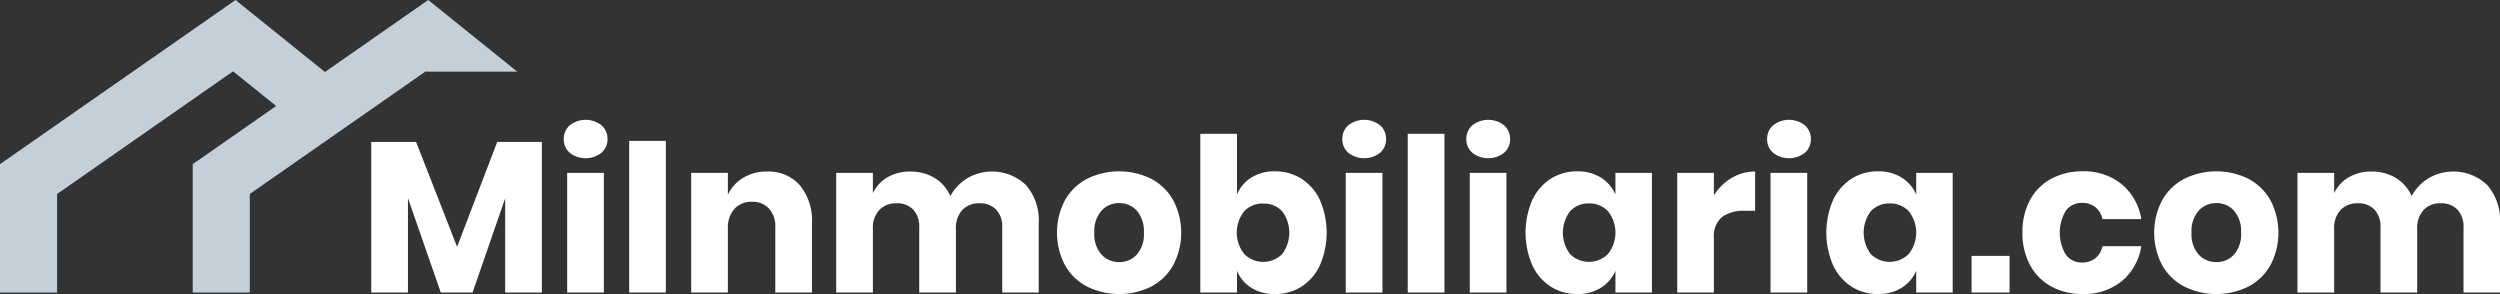 <svg xmlns="http://www.w3.org/2000/svg" width="350" height="41.166" viewBox="0 0 350 41.166">
  <rect x="0" y="0" width="350" height="41.166" fill="#333333" stroke="none"/>
  <g id="Logo_white" transform="translate(-216.139 -223.141)">
    <g id="Grupo_846" data-name="Grupo 846" transform="translate(216.139 223.141)">
      <path id="Trazado_1014" data-name="Trazado 1014" d="M288.558,233.175H275.806l-.06-.05-14.874,10.369-9.76,6.8v13.8h-7.992V246.122L254.8,237.98l-6.034-4.855L224.131,250.3v13.8h-7.992V246.122l32.975-22.981,12.517,10.079,14.46-10.079Z" transform="translate(-216.139 -223.141)" fill="#c5cfda"/>
    </g>
    <g id="Grupo_847" data-name="Grupo 847" transform="translate(268.12 239.917)">
      <path id="Trazado_1015" data-name="Trazado 1015" d="M260.785,231.08v21.083h-5.136V238.977l-4.566,13.186h-4.445l-4.6-13.214v13.214h-5.136V231.08h6.278l5.737,14.685,5.617-14.685Z" transform="translate(-236.906 -227.984)" fill="#fff"/>
      <path id="Trazado_1016" data-name="Trazado 1016" d="M248.511,230.609a3.608,3.608,0,0,1,4.445,0,2.511,2.511,0,0,1,.841,1.937,2.479,2.479,0,0,1-.841,1.91,3.618,3.618,0,0,1-4.445,0,2.479,2.479,0,0,1-.841-1.91A2.511,2.511,0,0,1,248.511,230.609Zm4.776,6.656v16.758h-5.136V237.265Z" transform="translate(-220.727 -229.843)" fill="#fff"/>
      <path id="Trazado_1017" data-name="Trazado 1017" d="M256.464,231.02v21.233H251.33V231.02Z" transform="translate(-215.226 -228.074)" fill="#fff"/>
      <path id="Trazado_1018" data-name="Trazado 1018" d="M270.011,234.657a7.719,7.719,0,0,1,1.7,5.286v9.732h-5.136v-9.131a3.7,3.7,0,0,0-.886-2.628,3.076,3.076,0,0,0-2.355-.946,3.22,3.22,0,0,0-2.481.991,4.012,4.012,0,0,0-.916,2.826v8.888H254.8V232.918h5.136v3.061a5.534,5.534,0,0,1,2.15-2.373,6.307,6.307,0,0,1,3.347-.871A5.81,5.81,0,0,1,270.011,234.657Z" transform="translate(-210.015 -225.496)" fill="#fff"/>
      <path id="Trazado_1019" data-name="Trazado 1019" d="M289.491,234.645a7.479,7.479,0,0,1,1.772,5.3v9.732h-5.106v-9.131a3.427,3.427,0,0,0-.856-2.478,3.086,3.086,0,0,0-2.328-.886,3.145,3.145,0,0,0-2.418.949,3.739,3.739,0,0,0-.886,2.658v8.888h-5.136v-9.131a3.464,3.464,0,0,0-.841-2.478,3.036,3.036,0,0,0-2.313-.886,3.238,3.238,0,0,0-2.433.931,3.692,3.692,0,0,0-.9,2.676v8.888h-5.136V232.918h5.136v2.851a4.982,4.982,0,0,1,2.027-2.22,6.129,6.129,0,0,1,3.2-.813,6.474,6.474,0,0,1,3.394.886,5.585,5.585,0,0,1,2.223,2.541,6.72,6.72,0,0,1,2.388-2.5,6.879,6.879,0,0,1,8.215.979Z" transform="translate(-197.822 -225.496)" fill="#fff"/>
      <path id="Trazado_1020" data-name="Trazado 1020" d="M288.431,233.758a7.614,7.614,0,0,1,3.091,2.991,9.792,9.792,0,0,1,0,9.129,7.576,7.576,0,0,1-3.091,2.989,10.155,10.155,0,0,1-8.938,0,7.537,7.537,0,0,1-3.106-2.989,9.792,9.792,0,0,1,0-9.129,7.574,7.574,0,0,1,3.106-2.991,10.178,10.178,0,0,1,8.938,0Zm-6.938,4.476a4.313,4.313,0,0,0-1.006,3.079,4.249,4.249,0,0,0,1.006,3.064,3.281,3.281,0,0,0,2.475,1.051,3.244,3.244,0,0,0,2.465-1.051,4.312,4.312,0,0,0,.991-3.064,4.377,4.377,0,0,0-.991-3.079,3.237,3.237,0,0,0-2.465-1.064A3.274,3.274,0,0,0,281.492,238.233Z" transform="translate(-179.262 -225.513)" fill="#fff"/>
      <path id="Trazado_1021" data-name="Trazado 1021" d="M297.435,236.914a7.138,7.138,0,0,1,2.583,2.974,11.525,11.525,0,0,1,0,9.146,7.075,7.075,0,0,1-2.583,2.989,6.788,6.788,0,0,1-3.71,1.036,6.046,6.046,0,0,1-3.3-.871,5.064,5.064,0,0,1-2.012-2.37v3.031h-5.136V230.624h5.136v8.5a5.076,5.076,0,0,1,2.012-2.375,6.067,6.067,0,0,1,3.3-.869A6.786,6.786,0,0,1,297.435,236.914Zm-8.02,4.566a4.806,4.806,0,0,0,0,5.962,3.765,3.765,0,0,0,5.317.03,4.983,4.983,0,0,0,0-6,3.453,3.453,0,0,0-2.658-1.084A3.5,3.5,0,0,0,289.415,241.48Z" transform="translate(-167.214 -228.669)" fill="#fff"/>
      <path id="Trazado_1022" data-name="Trazado 1022" d="M292.058,230.609a3.608,3.608,0,0,1,4.445,0,2.511,2.511,0,0,1,.841,1.937,2.479,2.479,0,0,1-.841,1.91,3.618,3.618,0,0,1-4.445,0,2.479,2.479,0,0,1-.841-1.91A2.511,2.511,0,0,1,292.058,230.609Zm4.776,6.656v16.758H291.7V237.265Z" transform="translate(-155.273 -229.843)" fill="#fff"/>
      <path id="Trazado_1023" data-name="Trazado 1023" d="M300.013,230.624v22.225h-5.136V230.624Z" transform="translate(-149.772 -228.669)" fill="#fff"/>
      <path id="Trazado_1024" data-name="Trazado 1024" d="M298.994,230.609a3.608,3.608,0,0,1,4.445,0,2.511,2.511,0,0,1,.841,1.937,2.479,2.479,0,0,1-.841,1.91,3.618,3.618,0,0,1-4.445,0,2.479,2.479,0,0,1-.841-1.91A2.511,2.511,0,0,1,298.994,230.609Zm4.773,6.656v16.758h-5.134V237.265Z" transform="translate(-144.848 -229.843)" fill="#fff"/>
      <path id="Trazado_1025" data-name="Trazado 1025" d="M312.007,233.593a5.276,5.276,0,0,1,2.045,2.375v-3.034h5.106v16.758h-5.106v-3.031a5.264,5.264,0,0,1-2.045,2.37,6.04,6.04,0,0,1-3.3.871A6.786,6.786,0,0,1,305,248.866a7.079,7.079,0,0,1-2.586-2.989,11.524,11.524,0,0,1,0-9.146A7.142,7.142,0,0,1,305,233.758a6.784,6.784,0,0,1,3.707-1.034A6.06,6.06,0,0,1,312.007,233.593Zm-4.308,4.718a4.983,4.983,0,0,0,0,6,3.765,3.765,0,0,0,5.317-.03,4.806,4.806,0,0,0,0-5.962,3.5,3.5,0,0,0-2.658-1.1A3.453,3.453,0,0,0,307.7,238.311Z" transform="translate(-139.871 -225.513)" fill="#fff"/>
      <path id="Trazado_1026" data-name="Trazado 1026" d="M317.563,233.636a6.326,6.326,0,0,1,3.289-.9v5.5h-1.472a5.066,5.066,0,0,0-3.169.869,3.505,3.505,0,0,0-1.129,2.946v7.627h-5.134V232.918h5.134v3.151A7.3,7.3,0,0,1,317.563,233.636Z" transform="translate(-127.118 -225.496)" fill="#fff"/>
      <path id="Trazado_1027" data-name="Trazado 1027" d="M315.816,230.609a3.608,3.608,0,0,1,4.445,0,2.511,2.511,0,0,1,.841,1.937,2.479,2.479,0,0,1-.841,1.91,3.618,3.618,0,0,1-4.445,0,2.477,2.477,0,0,1-.839-1.91A2.509,2.509,0,0,1,315.816,230.609Zm4.776,6.656v16.758h-5.136V237.265Z" transform="translate(-119.561 -229.843)" fill="#fff"/>
      <path id="Trazado_1028" data-name="Trazado 1028" d="M328.831,233.593a5.255,5.255,0,0,1,2.042,2.375v-3.034h5.106v16.758h-5.106v-3.031a5.243,5.243,0,0,1-2.042,2.37,6.046,6.046,0,0,1-3.3.871,6.788,6.788,0,0,1-3.71-1.036,7.076,7.076,0,0,1-2.583-2.989,11.526,11.526,0,0,1,0-9.146,7.138,7.138,0,0,1,2.583-2.974,6.787,6.787,0,0,1,3.71-1.034A6.067,6.067,0,0,1,328.831,233.593Zm-4.31,4.718a4.982,4.982,0,0,0,0,6,3.765,3.765,0,0,0,5.316-.03,4.806,4.806,0,0,0,0-5.962,3.5,3.5,0,0,0-2.658-1.1A3.453,3.453,0,0,0,324.521,238.311Z" transform="translate(-114.584 -225.513)" fill="#fff"/>
      <path id="Trazado_1029" data-name="Trazado 1029" d="M331.729,237.452v5.134h-5.317v-5.134Z" transform="translate(-102.371 -218.406)" fill="#fff"/>
      <path id="Trazado_1030" data-name="Trazado 1030" d="M343.133,234.511a7.918,7.918,0,0,1,2.763,4.908H340.46a2.861,2.861,0,0,0-.991-1.68,2.921,2.921,0,0,0-1.892-.6,2.74,2.74,0,0,0-2.223,1.069,5.979,5.979,0,0,0,0,6.215,2.738,2.738,0,0,0,2.223,1.066,2.92,2.92,0,0,0,1.892-.6,2.869,2.869,0,0,0,.991-1.68H345.9a7.931,7.931,0,0,1-2.763,4.911A8.323,8.323,0,0,1,337.7,249.9a9.008,9.008,0,0,1-4.37-1.036,7.389,7.389,0,0,1-2.989-2.989,9.266,9.266,0,0,1-1.081-4.566,9.364,9.364,0,0,1,1.066-4.581,7.338,7.338,0,0,1,2.989-2.974,9.094,9.094,0,0,1,4.385-1.034A8.31,8.31,0,0,1,343.133,234.511Z" transform="translate(-98.098 -225.513)" fill="#fff"/>
      <path id="Trazado_1031" data-name="Trazado 1031" d="M349.8,233.758a7.619,7.619,0,0,1,3.094,2.991,9.811,9.811,0,0,1,0,9.129,7.581,7.581,0,0,1-3.094,2.989,10.15,10.15,0,0,1-8.936,0,7.558,7.558,0,0,1-3.109-2.989,9.811,9.811,0,0,1,0-9.129,7.6,7.6,0,0,1,3.109-2.991,10.172,10.172,0,0,1,8.936,0Zm-6.938,4.476a4.323,4.323,0,0,0-1.006,3.079,4.26,4.26,0,0,0,1.006,3.064,3.286,3.286,0,0,0,2.478,1.051,3.238,3.238,0,0,0,2.463-1.051,4.3,4.3,0,0,0,.991-3.064,4.365,4.365,0,0,0-.991-3.079,3.232,3.232,0,0,0-2.463-1.064A3.279,3.279,0,0,0,342.857,238.233Z" transform="translate(-87.024 -225.513)" fill="#fff"/>
      <path id="Trazado_1032" data-name="Trazado 1032" d="M371.222,234.645a7.479,7.479,0,0,1,1.772,5.3v9.732h-5.106v-9.131a3.427,3.427,0,0,0-.856-2.478,3.086,3.086,0,0,0-2.328-.886,3.145,3.145,0,0,0-2.418.949,3.74,3.74,0,0,0-.886,2.658v8.888h-5.136v-9.131a3.464,3.464,0,0,0-.841-2.478,3.036,3.036,0,0,0-2.313-.886,3.238,3.238,0,0,0-2.433.931,3.693,3.693,0,0,0-.9,2.676v8.888H344.64V232.918h5.136v2.851a4.983,4.983,0,0,1,2.028-2.22,6.128,6.128,0,0,1,3.2-.813,6.475,6.475,0,0,1,3.394.886,5.584,5.584,0,0,1,2.223,2.541,6.722,6.722,0,0,1,2.388-2.5,6.879,6.879,0,0,1,8.215.979Z" transform="translate(-74.975 -225.496)" fill="#fff"/>
    </g>
  </g>
</svg>
